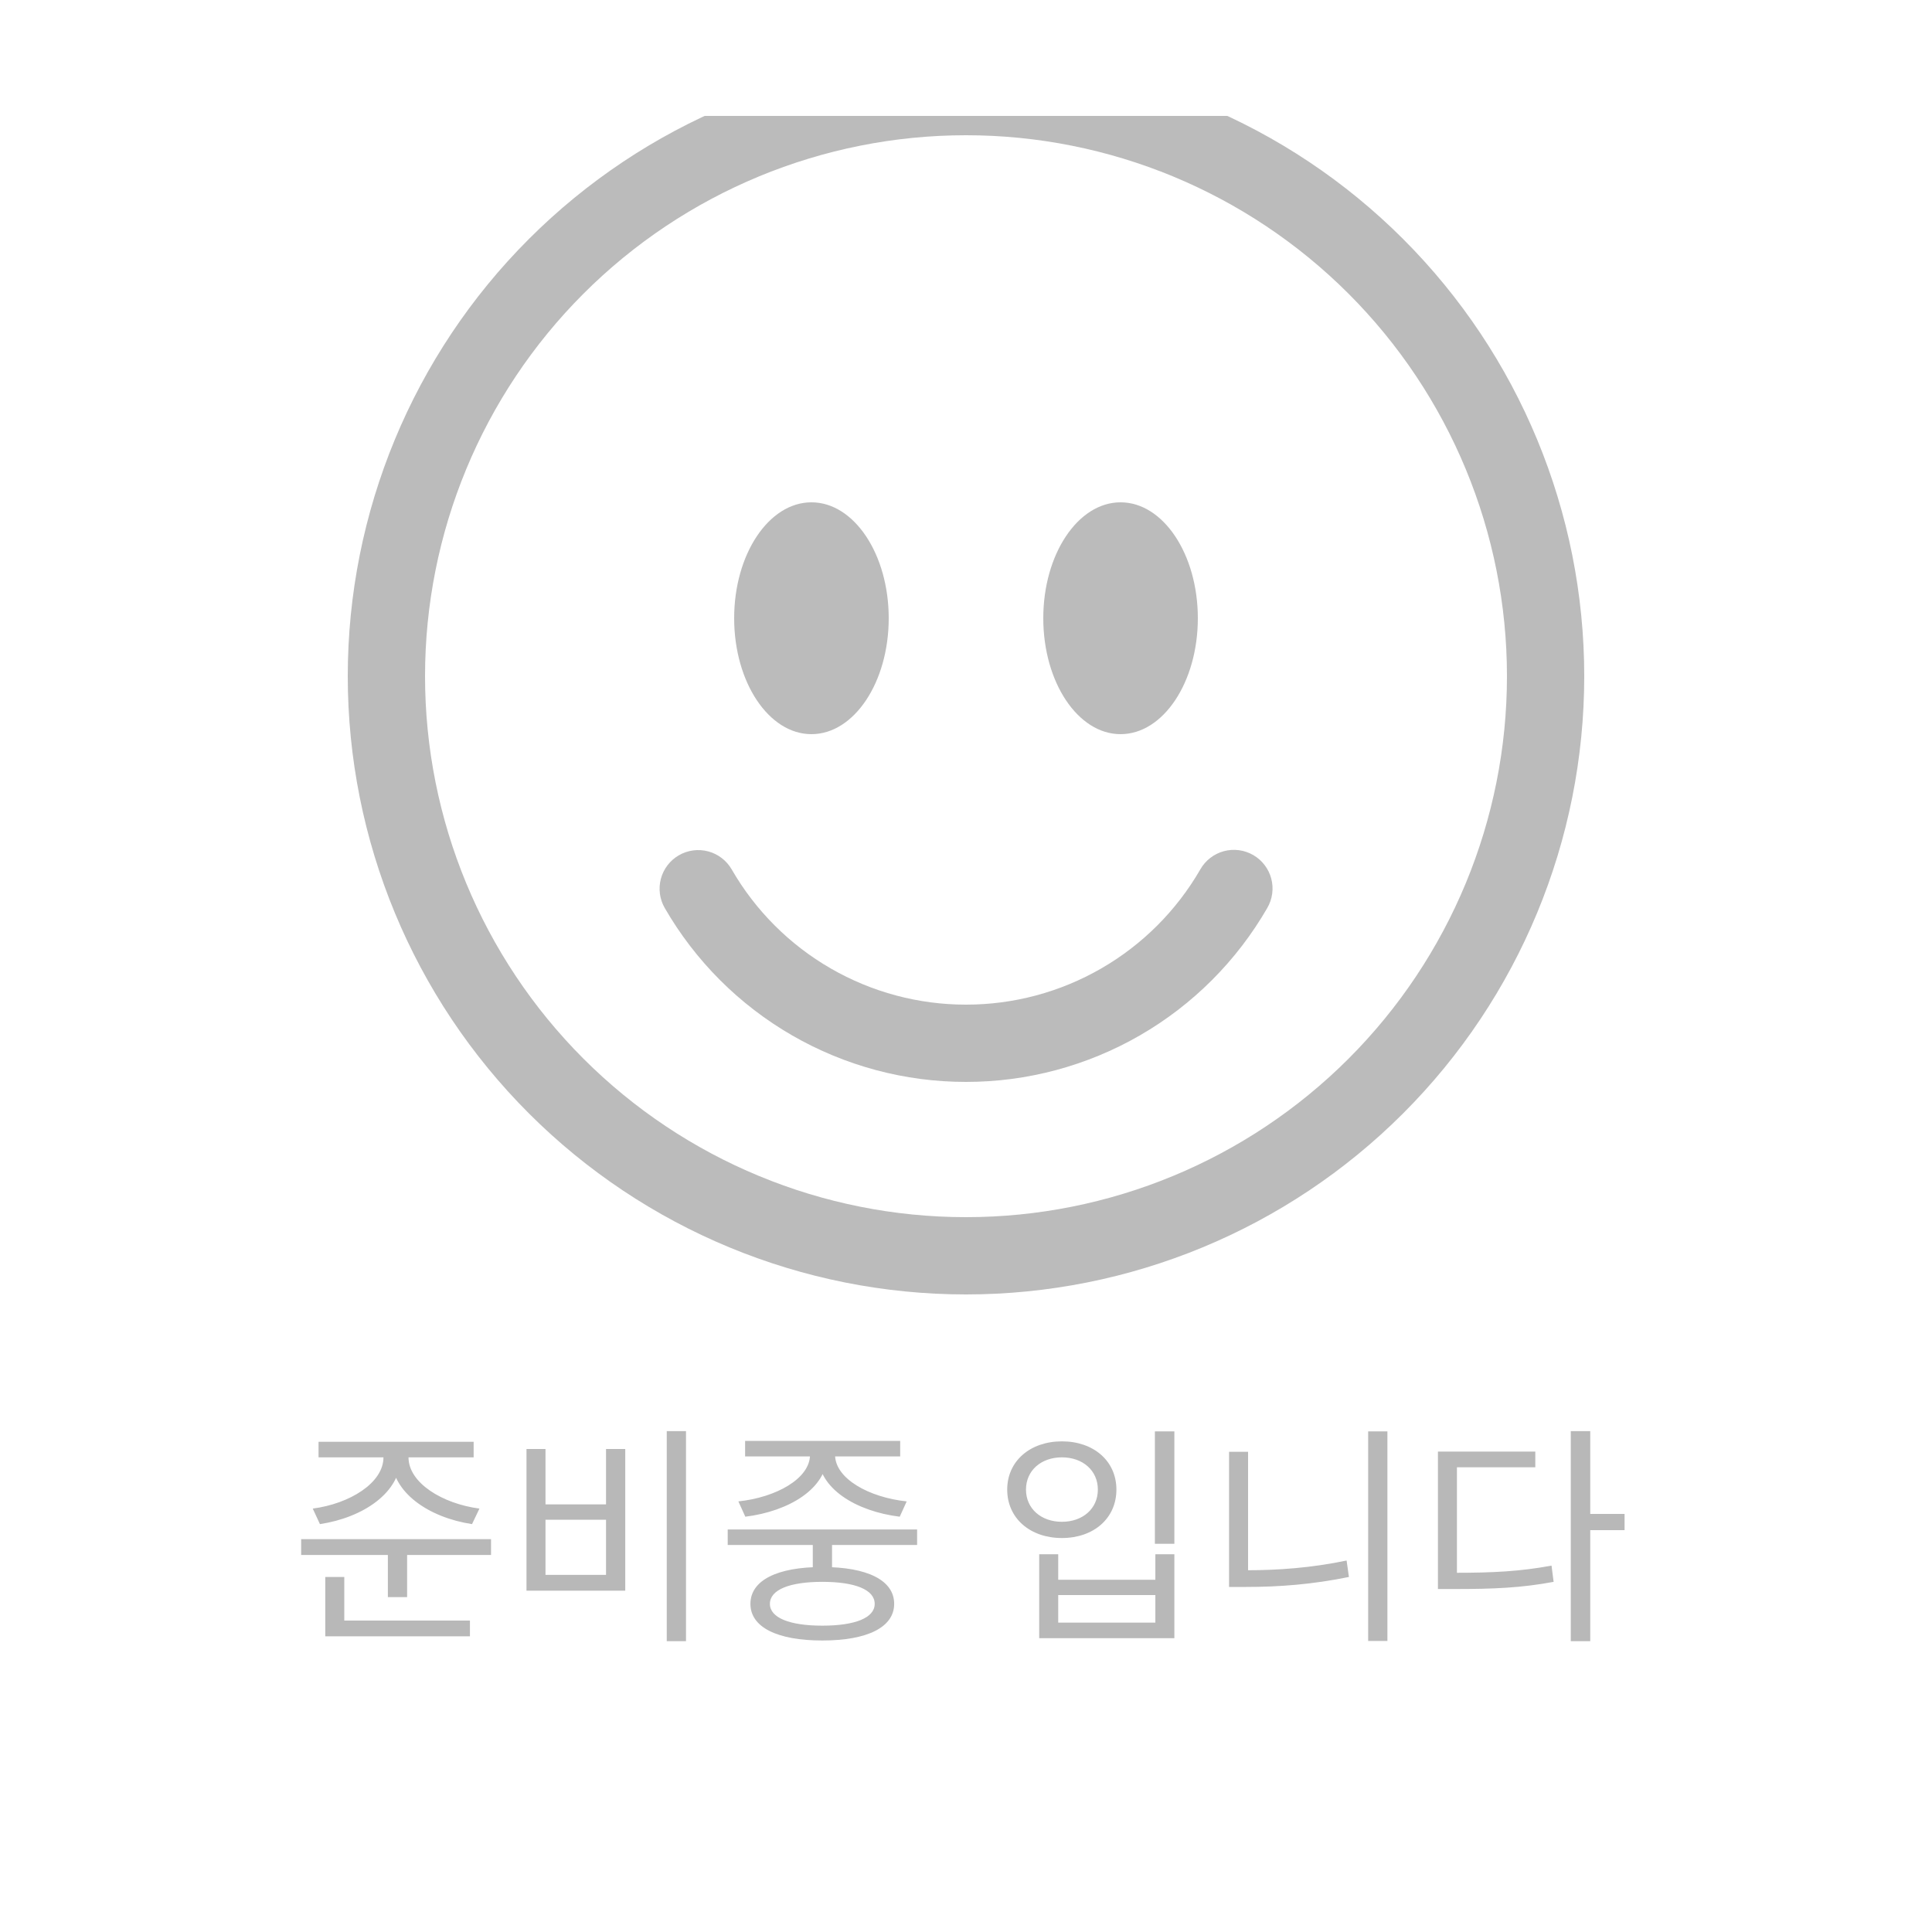 <svg width="100" height="100" viewBox="0 0 100 100" fill="none" xmlns="http://www.w3.org/2000/svg">
<rect width="100" height="100" fill="white"/>
<g clip-path="url(#clip0_9_7)">
<path fill-rule="evenodd" clip-rule="evenodd" d="M50 63C57.426 63 64.548 60.05 69.799 54.799C75.05 49.548 78 42.426 78 35C78 27.574 75.05 20.452 69.799 15.201C64.548 9.95 57.426 7 50 7C42.574 7 35.452 9.95 30.201 15.201C24.95 20.452 22 27.574 22 35C22 42.426 24.95 49.548 30.201 54.799C35.452 60.05 42.574 63 50 63ZM50 67C58.487 67 66.626 63.629 72.627 57.627C78.629 51.626 82 43.487 82 35C82 26.513 78.629 18.374 72.627 12.373C66.626 6.371 58.487 3 50 3C41.513 3 33.374 6.371 27.373 12.373C21.371 18.374 18 26.513 18 35C18 43.487 21.371 51.626 27.373 57.627C33.374 63.629 41.513 67 50 67Z" fill="#BBBBBB"/>
<path fill-rule="evenodd" clip-rule="evenodd" d="M35.14 44.268C35.599 44.003 36.145 43.931 36.658 44.068C37.17 44.206 37.607 44.541 37.872 45C39.1 47.129 40.868 48.898 42.997 50.126C45.126 51.355 47.542 52.001 50 52C52.458 52.001 54.874 51.355 57.003 50.126C59.132 48.898 60.9 47.129 62.128 45C62.258 44.771 62.433 44.569 62.641 44.408C62.85 44.246 63.088 44.127 63.343 44.058C63.597 43.989 63.863 43.971 64.124 44.005C64.386 44.039 64.638 44.125 64.867 44.257C65.095 44.388 65.295 44.564 65.455 44.774C65.616 44.983 65.733 45.222 65.8 45.477C65.868 45.732 65.884 45.998 65.848 46.259C65.812 46.521 65.725 46.773 65.592 47C64.013 49.737 61.74 52.011 59.003 53.59C56.266 55.17 53.16 56.001 50 56C46.84 56.001 43.734 55.17 40.997 53.59C38.26 52.011 35.987 49.737 34.408 47C34.143 46.541 34.071 45.995 34.208 45.482C34.346 44.97 34.681 44.533 35.14 44.268Z" fill="#BBBBBB"/>
<path d="M46 32C46 35.312 44.208 38 42 38C39.792 38 38 35.312 38 32C38 28.688 39.792 26 42 26C44.208 26 46 28.688 46 32ZM62 32C62 35.312 60.208 38 58 38C55.792 38 54 35.312 54 32C54 28.688 55.792 26 58 26C60.208 26 62 28.688 62 32Z" fill="#BBBBBB"/>
</g>
<path d="M19.848 75.108H20.736V75.432C20.736 77.268 18.78 78.552 16.56 78.888L16.188 78.084C18.108 77.832 19.848 76.752 19.848 75.432V75.108ZM20.268 75.108H21.144V75.432C21.144 76.752 22.896 77.832 24.816 78.084L24.432 78.888C22.224 78.552 20.268 77.268 20.268 75.432V75.108ZM16.488 74.628H24.516V75.432H16.488V74.628ZM15.588 79.668H25.416V80.484H15.588V79.668ZM20.076 80.172H21.072V82.668H20.076V80.172ZM16.836 83.88H24.324V84.696H16.836V83.88ZM16.836 81.624H17.82V84.192H16.836V81.624ZM34.511 74.076H35.507V84.948H34.511V74.076ZM27.251 75H28.235V77.868H31.367V75H32.363V82.332H27.251V75ZM28.235 78.66V81.516H31.367V78.66H28.235ZM42.07 79.512H43.066V81.408H42.07V79.512ZM37.666 79.164H47.47V79.968H37.666V79.164ZM42.562 81.108C44.89 81.108 46.282 81.792 46.282 83.016C46.282 84.228 44.89 84.912 42.562 84.912C40.234 84.912 38.842 84.228 38.842 83.016C38.842 81.792 40.234 81.108 42.562 81.108ZM42.562 81.876C40.87 81.876 39.85 82.284 39.85 83.016C39.85 83.736 40.87 84.144 42.562 84.144C44.266 84.144 45.274 83.736 45.274 83.016C45.274 82.284 44.266 81.876 42.562 81.876ZM41.926 74.976H42.814V75.3C42.814 77.052 40.822 78.228 38.578 78.504L38.218 77.712C40.162 77.508 41.926 76.536 41.926 75.3V74.976ZM42.346 74.976H43.222V75.3C43.222 76.536 44.986 77.508 46.93 77.712L46.57 78.504C44.326 78.228 42.346 77.052 42.346 75.3V74.976ZM38.566 74.58H46.594V75.384H38.566V74.58ZM59.777 74.088H60.785V79.908H59.777V74.088ZM53.789 80.448H54.773V81.768H59.801V80.448H60.785V84.792H53.789V80.448ZM54.773 82.56V83.988H59.801V82.56H54.773ZM54.965 74.604C56.609 74.604 57.785 75.624 57.785 77.1C57.785 78.588 56.609 79.608 54.965 79.608C53.321 79.608 52.133 78.588 52.133 77.1C52.133 75.624 53.321 74.604 54.965 74.604ZM54.965 75.432C53.885 75.432 53.105 76.116 53.105 77.1C53.105 78.084 53.885 78.768 54.965 78.768C56.045 78.768 56.825 78.084 56.825 77.1C56.825 76.116 56.045 75.432 54.965 75.432ZM70.816 74.088H71.812V84.936H70.816V74.088ZM63.616 75.144H64.6V81.864H63.616V75.144ZM63.616 81.276H64.504C66.148 81.276 67.864 81.156 69.7 80.772L69.82 81.624C67.936 82.008 66.22 82.14 64.504 82.14H63.616V81.276ZM81.303 74.076H82.311V84.948H81.303V74.076ZM82.071 78.36H84.087V79.2H82.071V78.36ZM74.427 81.408H75.279C77.283 81.408 78.687 81.336 80.307 81.036L80.415 81.876C78.747 82.188 77.319 82.248 75.279 82.248H74.427V81.408ZM74.427 75.132H79.467V75.948H75.411V81.78H74.427V75.132Z" fill="#B8B8B8"/>
<defs>
<clipPath id="clip0_9_7">
<rect width="64" height="64" fill="white" transform="translate(18 6)"/>
</clipPath>
</defs>
</svg>
